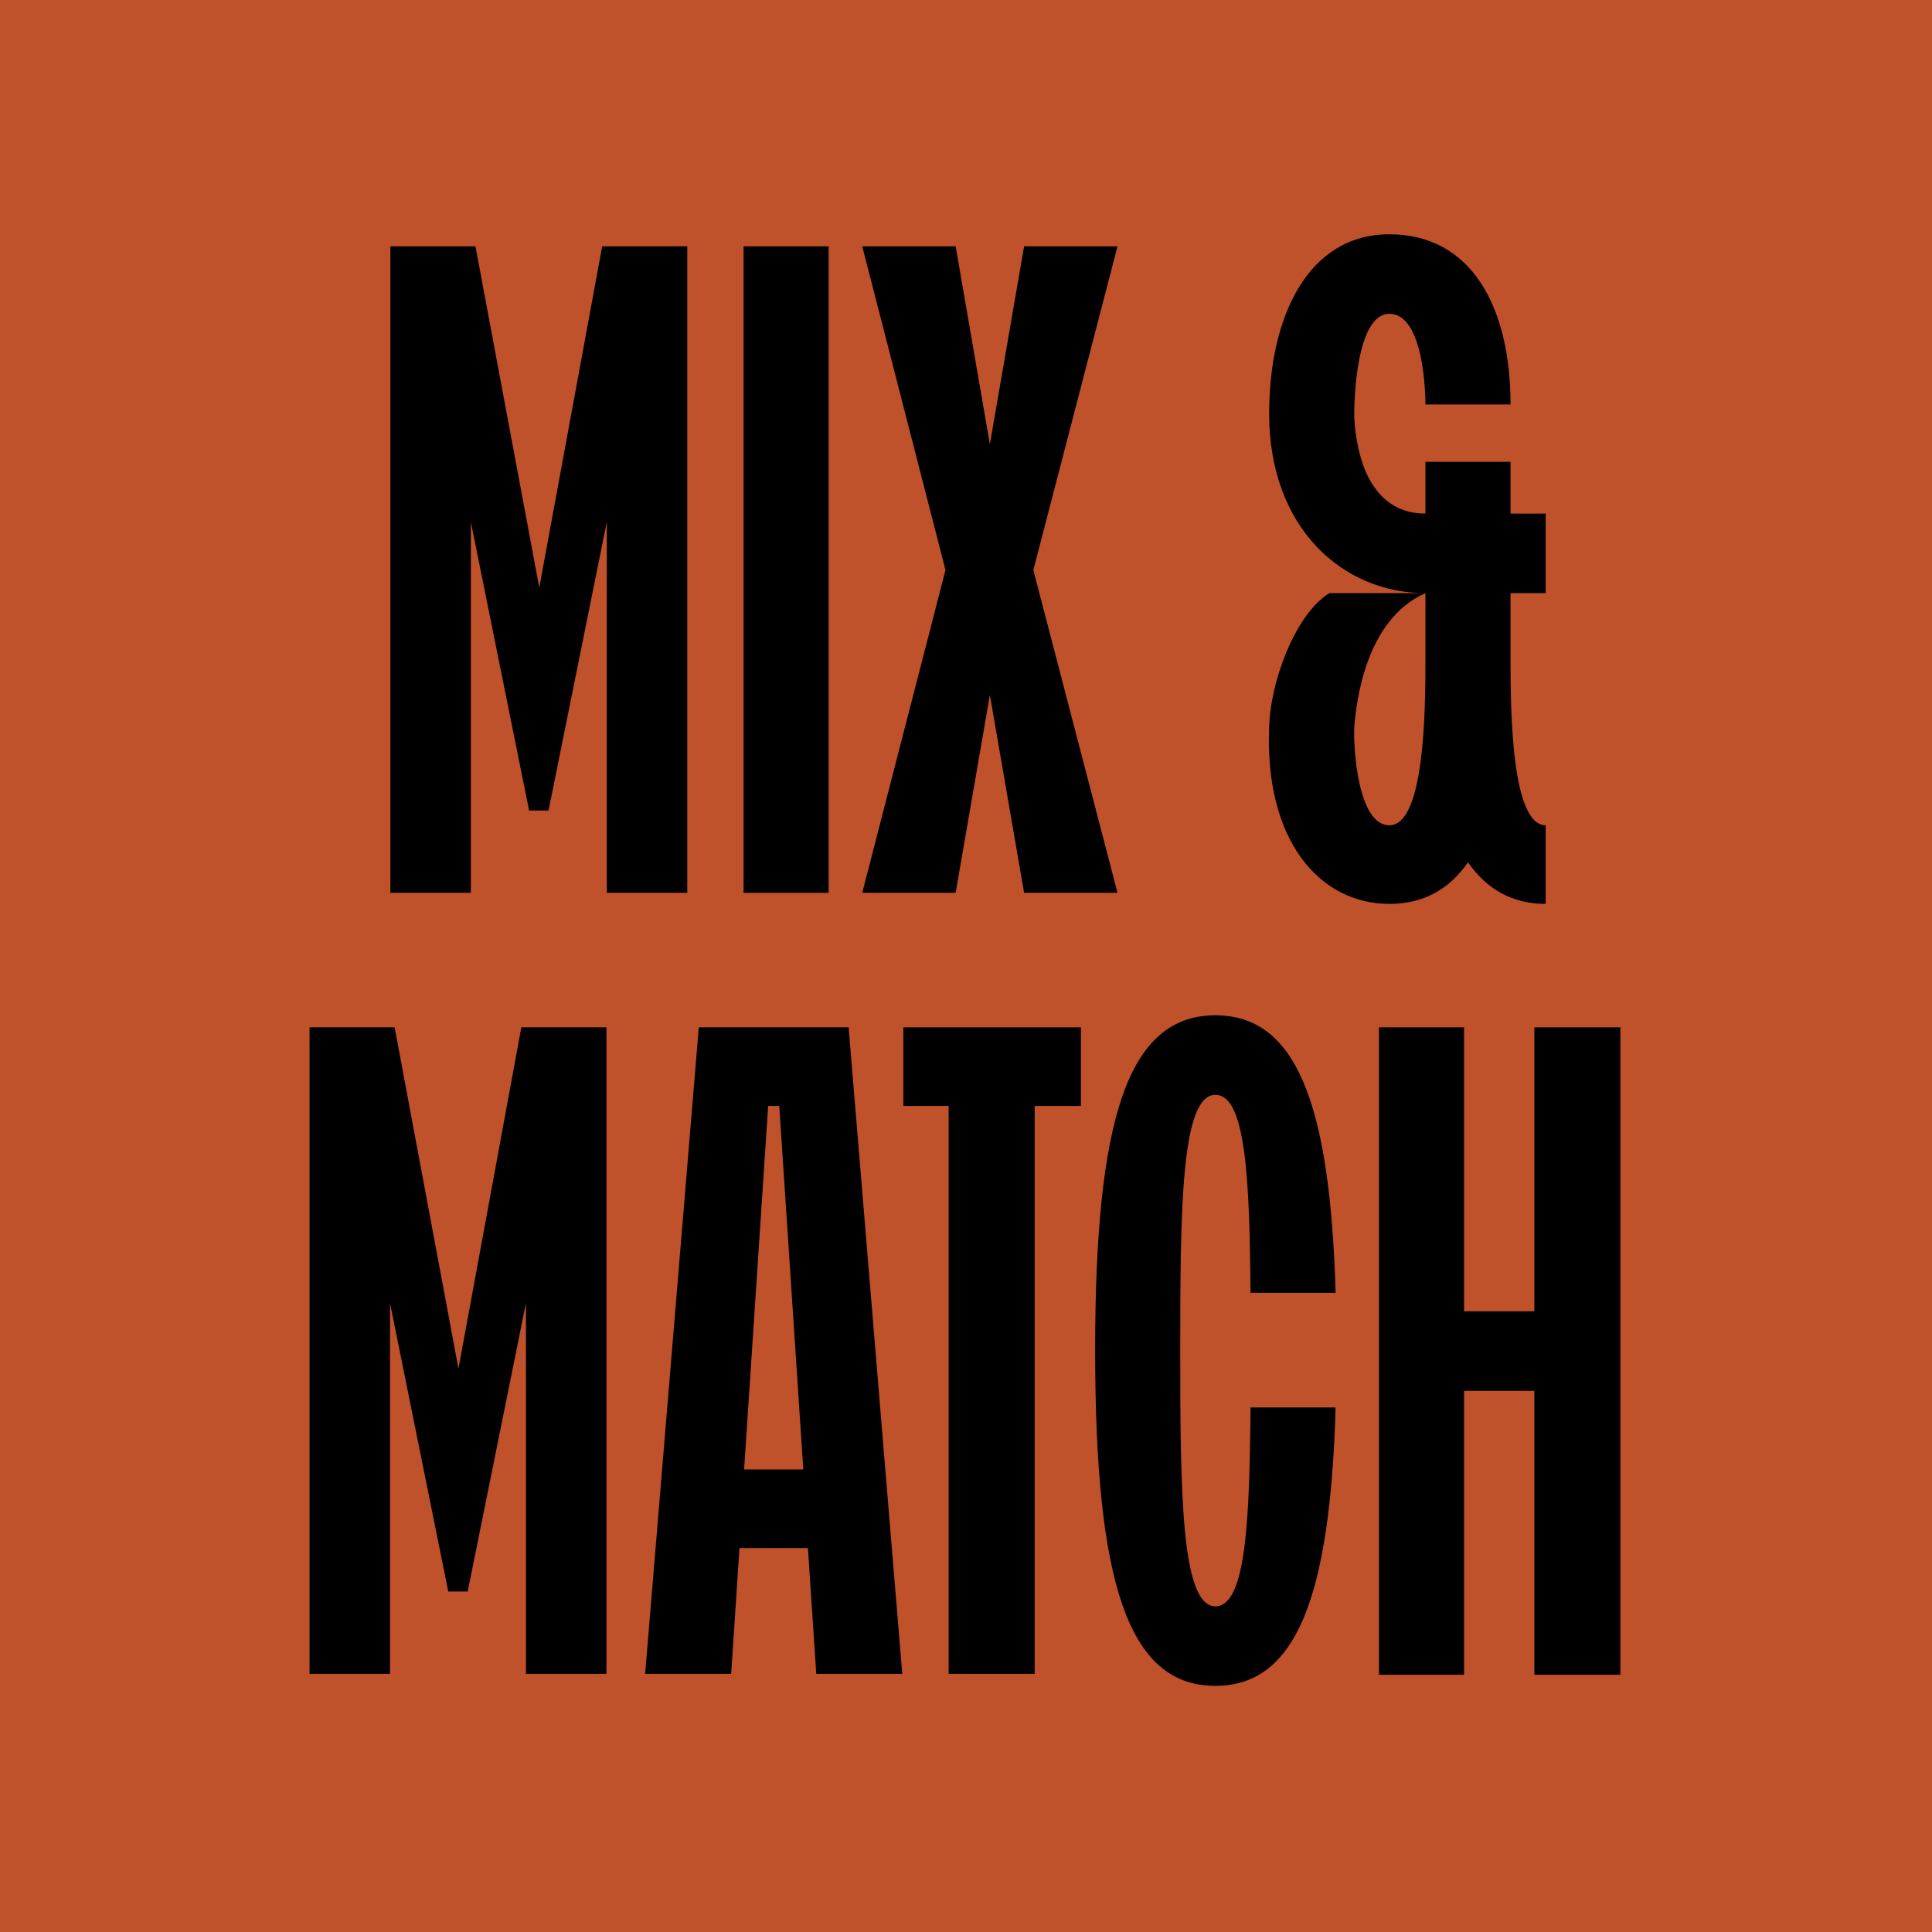 <svg width="240" height="240" viewBox="0 0 240 240" fill="none" xmlns="http://www.w3.org/2000/svg">
<path d="M0 0H240V240H0V0Z" fill="#BF512B"/>
<path d="M74.805 30.597H85.375V110.908H75.379V64.835L68.141 100.682H65.728L58.49 64.835V110.908H48.494V30.597H59.064L66.992 72.993L74.805 30.597Z" fill="black"/>
<path d="M102.938 110.908H92.367V30.597H102.938V110.908Z" fill="black"/>
<path d="M138.821 30.597L128.366 70.81L138.821 110.908H127.217L122.966 86.321L118.715 110.908H107.111L117.451 70.81L107.111 30.597H118.715L122.966 55.184L127.217 30.597H138.821Z" fill="black"/>
<path d="M192.011 73.682H187.645V82.07C187.645 88.274 187.76 102.521 192.011 102.521V112.287C187.874 112.287 184.657 110.448 182.36 107.116C180.062 110.448 176.845 112.287 172.594 112.287C163.977 112.287 157.083 104.474 157.657 90.342C157.772 84.942 160.76 76.44 165.126 73.682H177.074C169.491 77.014 168.457 87.584 168.228 90.342C168.113 92.984 168.687 102.521 172.594 102.521C176.96 102.521 177.074 88.274 177.074 82.07V73.682C166.849 73.682 157.657 65.64 157.657 51.393C157.657 39.329 162.483 29.104 172.594 29.104C182.819 29.104 187.645 38.18 187.645 50.244H177.074C177.074 49.325 176.96 38.984 172.594 38.984C168.343 38.984 168.228 50.474 168.228 51.393C168.228 53.001 168.572 56.104 169.721 58.746C170.985 61.504 173.168 63.801 177.074 63.801V57.367H187.645V63.801H192.011V73.682Z" fill="black"/>
<path d="M64.763 127.618H75.333V207.929H65.337V161.857L58.099 197.704H55.686L48.448 161.857V207.929H38.452V127.618H49.022L56.95 170.014L64.763 127.618Z" fill="black"/>
<path d="M105.419 127.618L112.083 207.929H101.398L100.364 192.304H91.862L90.828 207.929H80.142L86.806 127.618H105.419ZM92.436 182.538H99.789L96.802 137.384H95.423L92.436 182.538Z" fill="black"/>
<path d="M112.216 127.618H134.275V137.384H128.531V207.929H117.845V137.384H112.216V127.618Z" fill="black"/>
<path d="M150.979 199.542C154.77 199.542 155.23 188.972 155.345 174.84H165.915C165.226 198.508 160.975 209.423 150.979 209.423C140.064 209.423 136.043 196.44 136.043 167.716C136.043 139.108 140.064 126.125 150.979 126.125C160.975 126.125 165.226 136.925 165.915 160.593H155.345C155.23 146.461 154.77 136.006 150.979 136.006C146.728 136.006 146.613 150.138 146.613 167.716C146.613 185.295 146.728 199.542 150.979 199.542Z" fill="black"/>
<path d="M190.603 127.618H201.288V208.044H190.603V172.772H181.871V208.044H171.301V127.618H181.871V162.891H190.603V127.618Z" fill="black"/>
</svg>
